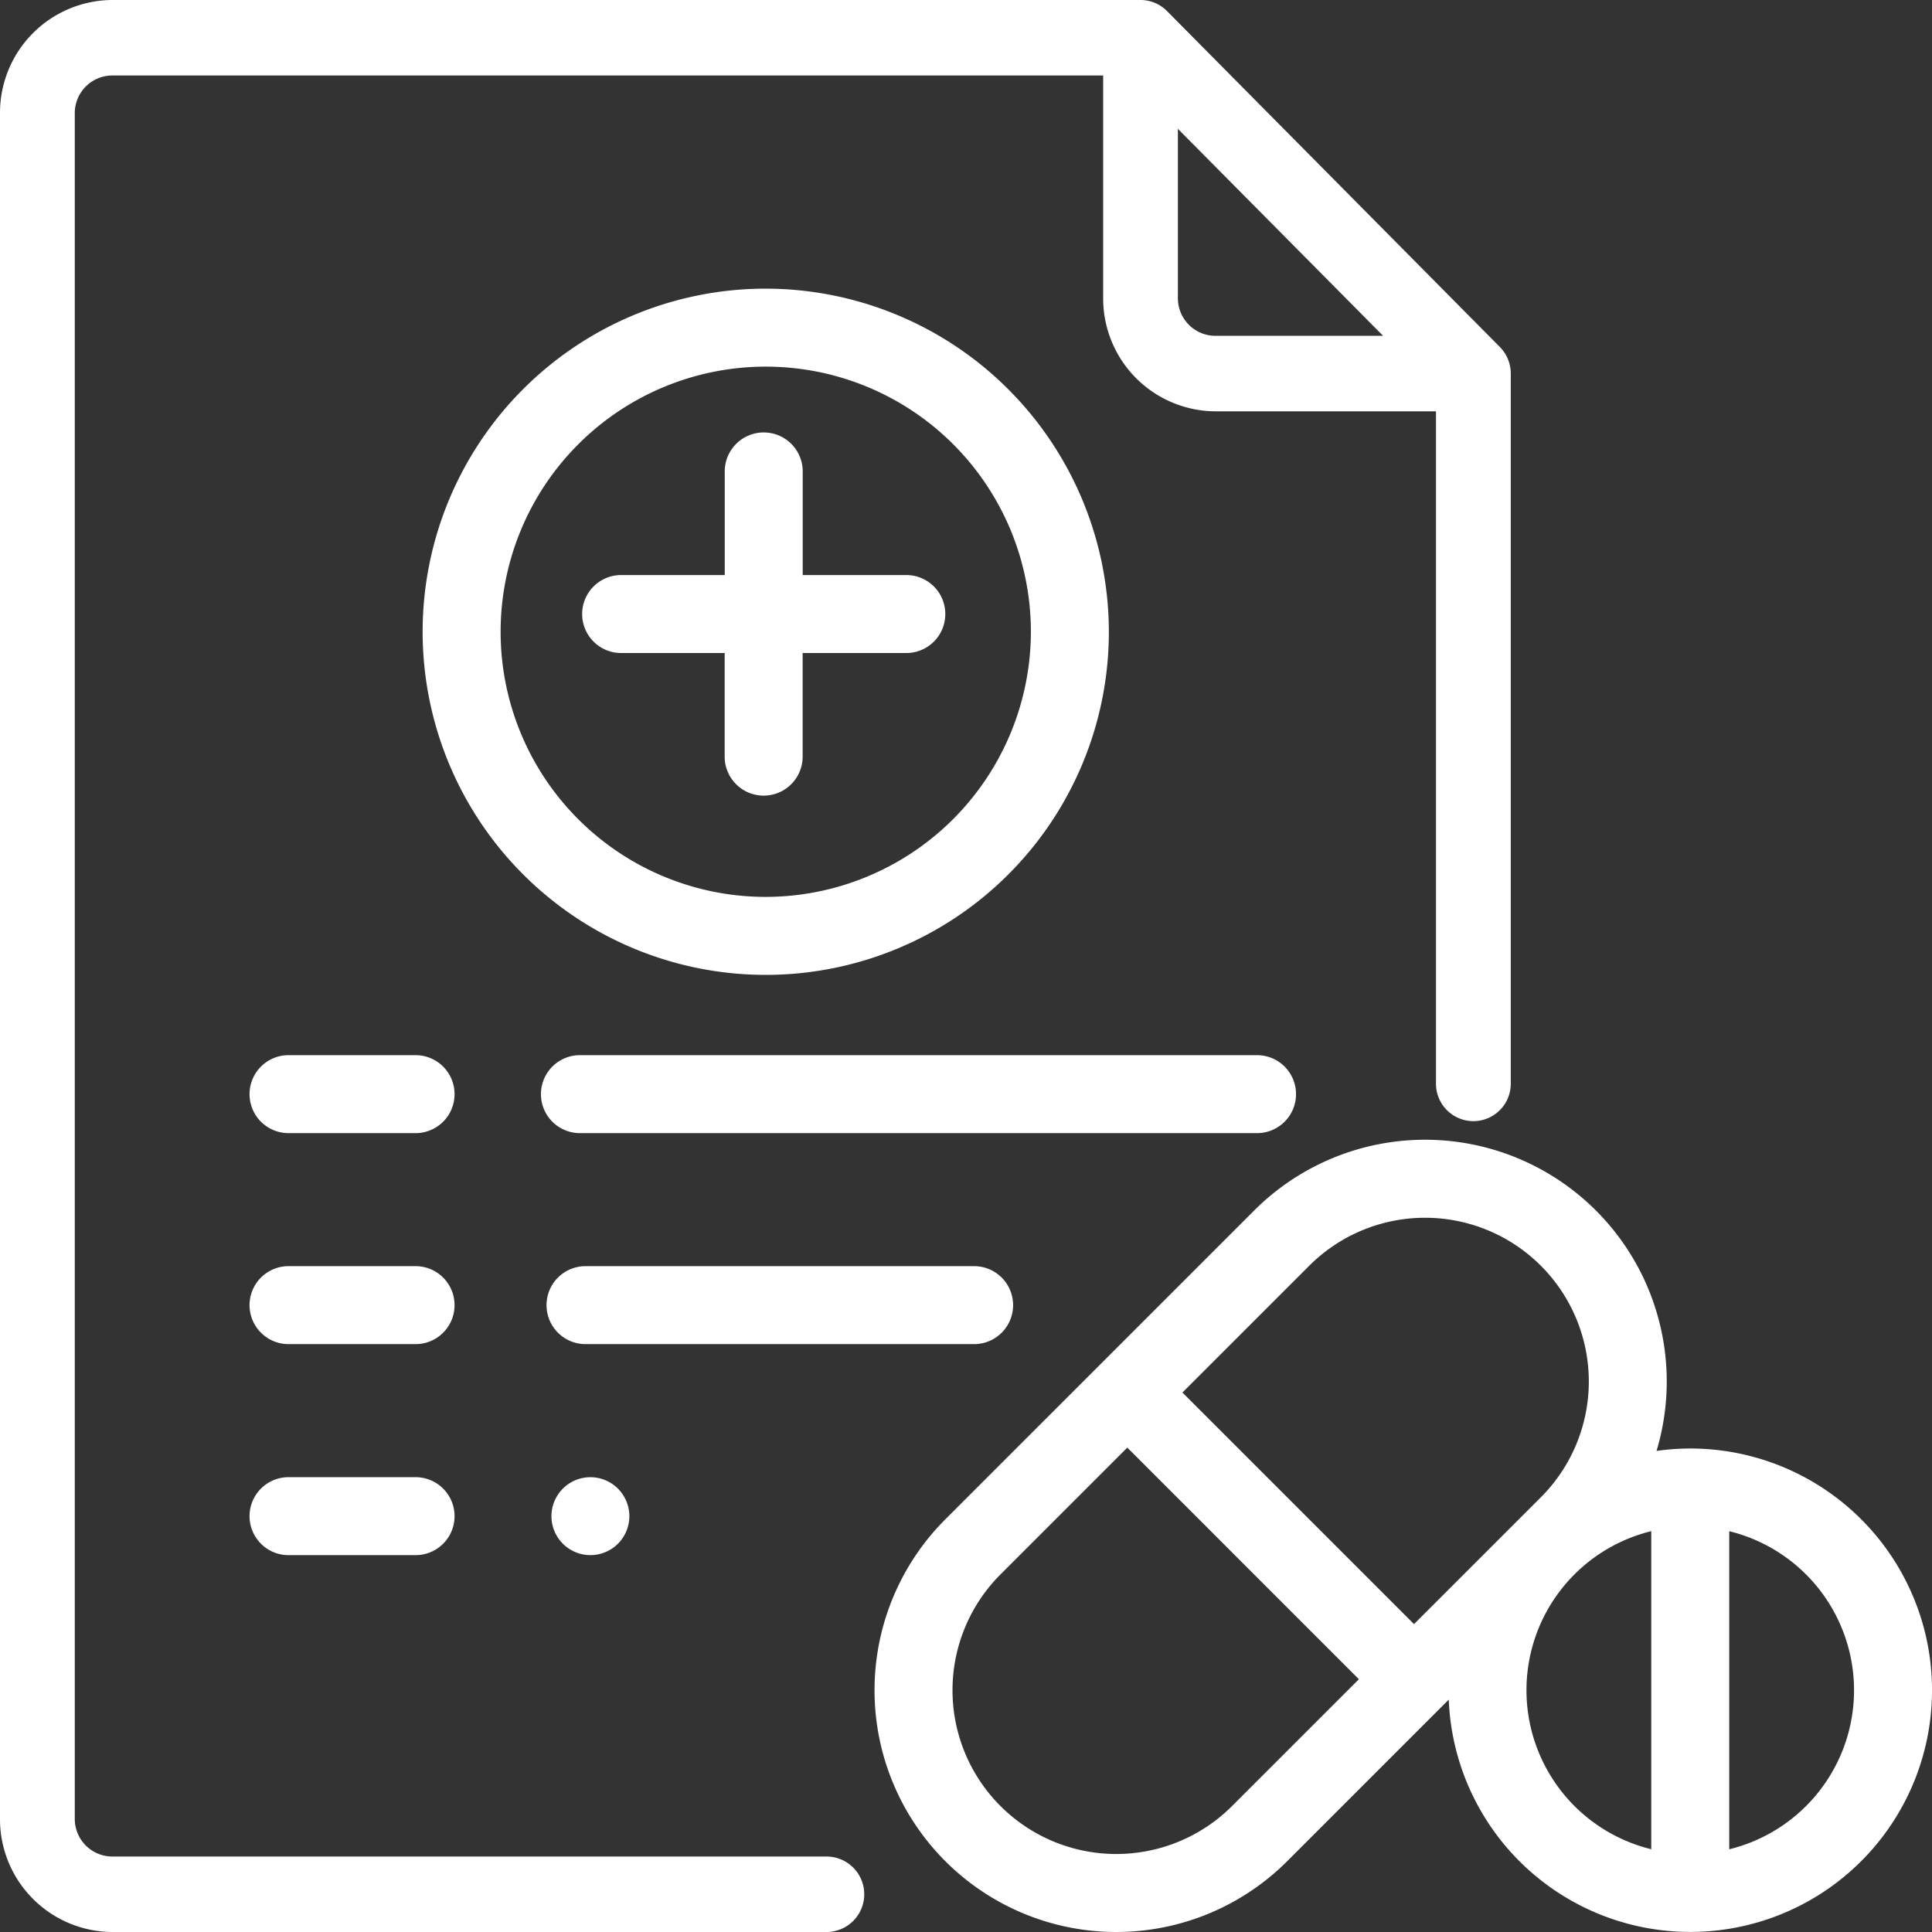 <svg id="prescription" xmlns="http://www.w3.org/2000/svg" width="124.44" height="124.44" viewBox="0 0 124.44 124.44">
  <rect x="0" y="0" width="124.44" height="124.44" fill="#333333" stroke="none"/>
  <g id="Group_24" data-name="Group 24" transform="translate(37.494 27.854)">
    <g id="Group_23" data-name="Group 23">
      <path id="Path_39" data-name="Path 39" d="M176.3,124.651h-6.673v-6.674a2.511,2.511,0,1,0-5.022,0v6.674h-6.674a2.511,2.511,0,1,0,0,5.022H164.6v6.674a2.511,2.511,0,1,0,5.022,0v-6.674H176.3a2.511,2.511,0,0,0,0-5.022Z" transform="translate(-155.418 -115.466)" fill="#fff"/>
    </g>
  </g>
  <g id="Group_26" data-name="Group 26" transform="translate(27.222 18.592)">
    <g id="Group_25" data-name="Group 25">
      <path id="Path_40" data-name="Path 40" d="M136.092,74.042a22.1,22.1,0,1,0,22.1,22.1A22.125,22.125,0,0,0,136.092,74.042Zm0,39.177a17.077,17.077,0,1,1,17.077-17.077A17.1,17.1,0,0,1,136.092,113.219Z" transform="translate(-113.992 -74.042)" fill="#fff"/>
    </g>
  </g>
  <g id="Group_28" data-name="Group 28" transform="translate(0 0)">
    <g id="Group_27" data-name="Group 27">
      <path id="Path_41" data-name="Path 41" d="M96.6,22.358,75.167.727a2.4,2.4,0,0,0-1.7-.712H7.226A7.267,7.267,0,0,0,0,7.307V117.164a7.267,7.267,0,0,0,7.226,7.291h46.01a2.43,2.43,0,0,0,0-4.861H7.226a2.422,2.422,0,0,1-2.409-2.43V7.307a2.422,2.422,0,0,1,2.409-2.43H71.055v14.34a7.267,7.267,0,0,0,7.226,7.291H92.492V69.769a2.409,2.409,0,1,0,4.817,0V24.077A2.439,2.439,0,0,0,96.6,22.358Zm-18.323-.712a2.422,2.422,0,0,1-2.409-2.43V8.313L89.086,21.646Z" transform="translate(0 -0.015)" fill="#fff"/>
    </g>
  </g>
  <g id="Group_30" data-name="Group 30" transform="translate(34.842 67.961)">
    <g id="Group_29" data-name="Group 29">
      <path id="Path_42" data-name="Path 42" d="M192.449,280H148.835a2.511,2.511,0,0,0,0,5.022h43.613a2.511,2.511,0,1,0,0-5.022Z" transform="translate(-146.324 -279.998)" fill="#fff"/>
    </g>
  </g>
  <g id="Group_32" data-name="Group 32" transform="translate(16.073 67.961)">
    <g id="Group_31" data-name="Group 31">
      <path id="Path_43" data-name="Path 43" d="M74.69,280H66.507a2.511,2.511,0,0,0,0,5.022H74.69a2.511,2.511,0,1,0,0-5.022Z" transform="translate(-63.996 -279.998)" fill="#fff"/>
    </g>
  </g>
  <g id="Group_34" data-name="Group 34" transform="translate(35.202 81.553)">
    <g id="Group_33" data-name="Group 33">
      <path id="Path_44" data-name="Path 44" d="M173.865,335.994h-25.03a2.511,2.511,0,0,0,0,5.022h25.03a2.511,2.511,0,1,0,0-5.022Z" transform="translate(-146.324 -335.994)" fill="#fff"/>
    </g>
  </g>
  <g id="Group_36" data-name="Group 36" transform="translate(16.073 81.553)">
    <g id="Group_35" data-name="Group 35">
      <path id="Path_45" data-name="Path 45" d="M74.69,335.994H66.507a2.511,2.511,0,1,0,0,5.022H74.69a2.511,2.511,0,1,0,0-5.022Z" transform="translate(-63.996 -335.994)" fill="#fff"/>
    </g>
  </g>
  <g id="Group_38" data-name="Group 38" transform="translate(35.514 95.145)">
    <g id="Group_37" data-name="Group 37">
      <path id="Path_46" data-name="Path 46" d="M150.607,392.727a2.509,2.509,0,1,0,.736,1.776A2.525,2.525,0,0,0,150.607,392.727Z" transform="translate(-146.32 -391.991)" fill="#fff"/>
    </g>
  </g>
  <g id="Group_40" data-name="Group 40" transform="translate(16.073 95.145)">
    <g id="Group_39" data-name="Group 39">
      <path id="Path_47" data-name="Path 47" d="M74.69,391.991H66.507a2.511,2.511,0,0,0,0,5.022H74.69a2.511,2.511,0,1,0,0-5.022Z" transform="translate(-63.996 -391.991)" fill="#fff"/>
    </g>
  </g>
  <g id="Group_42" data-name="Group 42" transform="translate(56.329 73.41)">
    <g id="Group_41" data-name="Group 41">
      <path id="Path_48" data-name="Path 48" d="M293.342,328.689a15.59,15.59,0,0,0-2.171.155,15.568,15.568,0,0,0-25.92-15.482L245.362,333.25a15.57,15.57,0,0,0,22.02,22.02l10.406-10.406a15.569,15.569,0,1,0,15.555-16.175ZM263.83,351.718A10.547,10.547,0,1,1,248.914,336.8l8.169-8.169L272,343.55ZM275.55,340l-14.916-14.916,8.169-8.168a10.547,10.547,0,0,1,14.916,14.916ZM290.831,354.5a10.546,10.546,0,0,1,0-20.487Zm5.022,0V334.016a10.546,10.546,0,0,1,0,20.487Z" transform="translate(-240.802 -308.801)" fill="#fff"/>
    </g>
  </g>
</svg>
